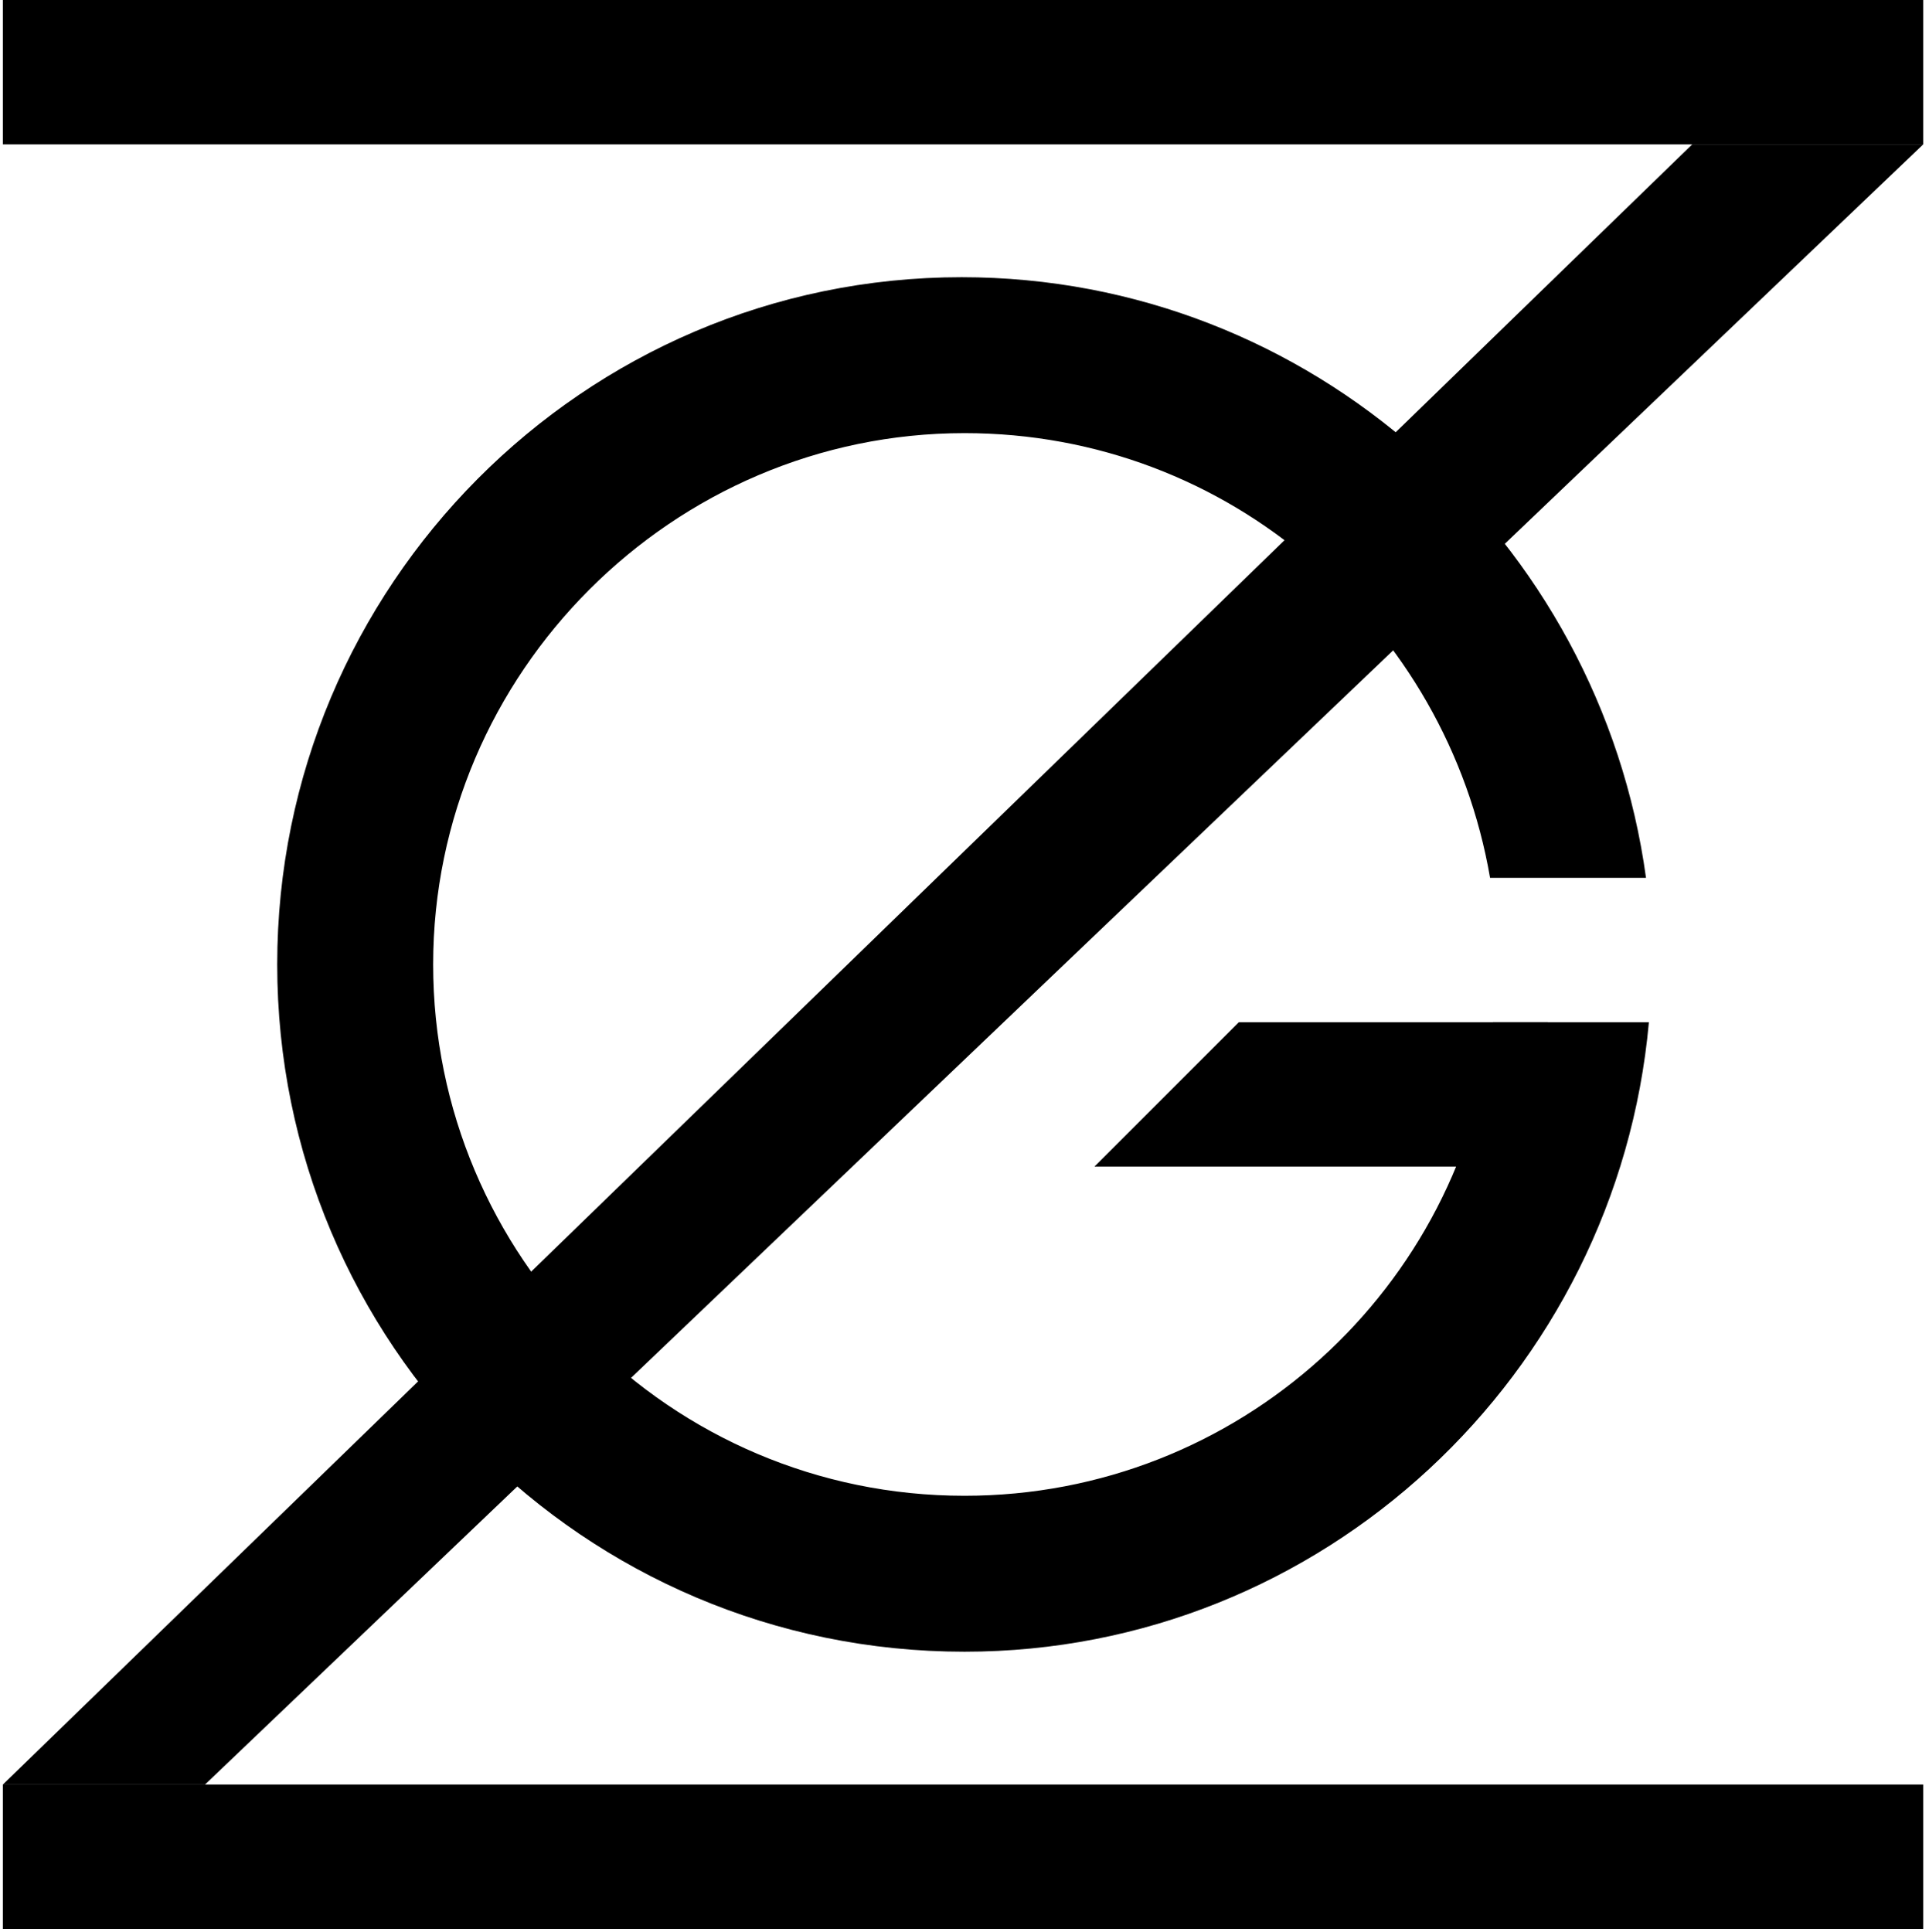 <svg xmlns="http://www.w3.org/2000/svg" viewBox="0 0 66.8 66.9"><path d="M.1 0h66.5v5H.1zM.1 61.8h66.5v5H.1zM53.6 40.4H37.9l5-5h10.7z"/><path d="M58.6 5L.1 61.8h7L66.6 5z"/><path d="M51.7 35.4c-1 9.2-8.8 16.4-18.3 16.4-10.2 0-18.4-8.3-18.4-18.4S23.3 15 33.4 15c9.2 0 16.7 6.7 18.2 15.4H57C55.4 18.7 45.4 9.6 33.3 9.6 20.2 9.6 9.6 20.3 9.6 33.4s10.6 23.8 23.8 23.8c12.4 0 22.6-9.6 23.7-21.8h-5.4z"/></svg>
